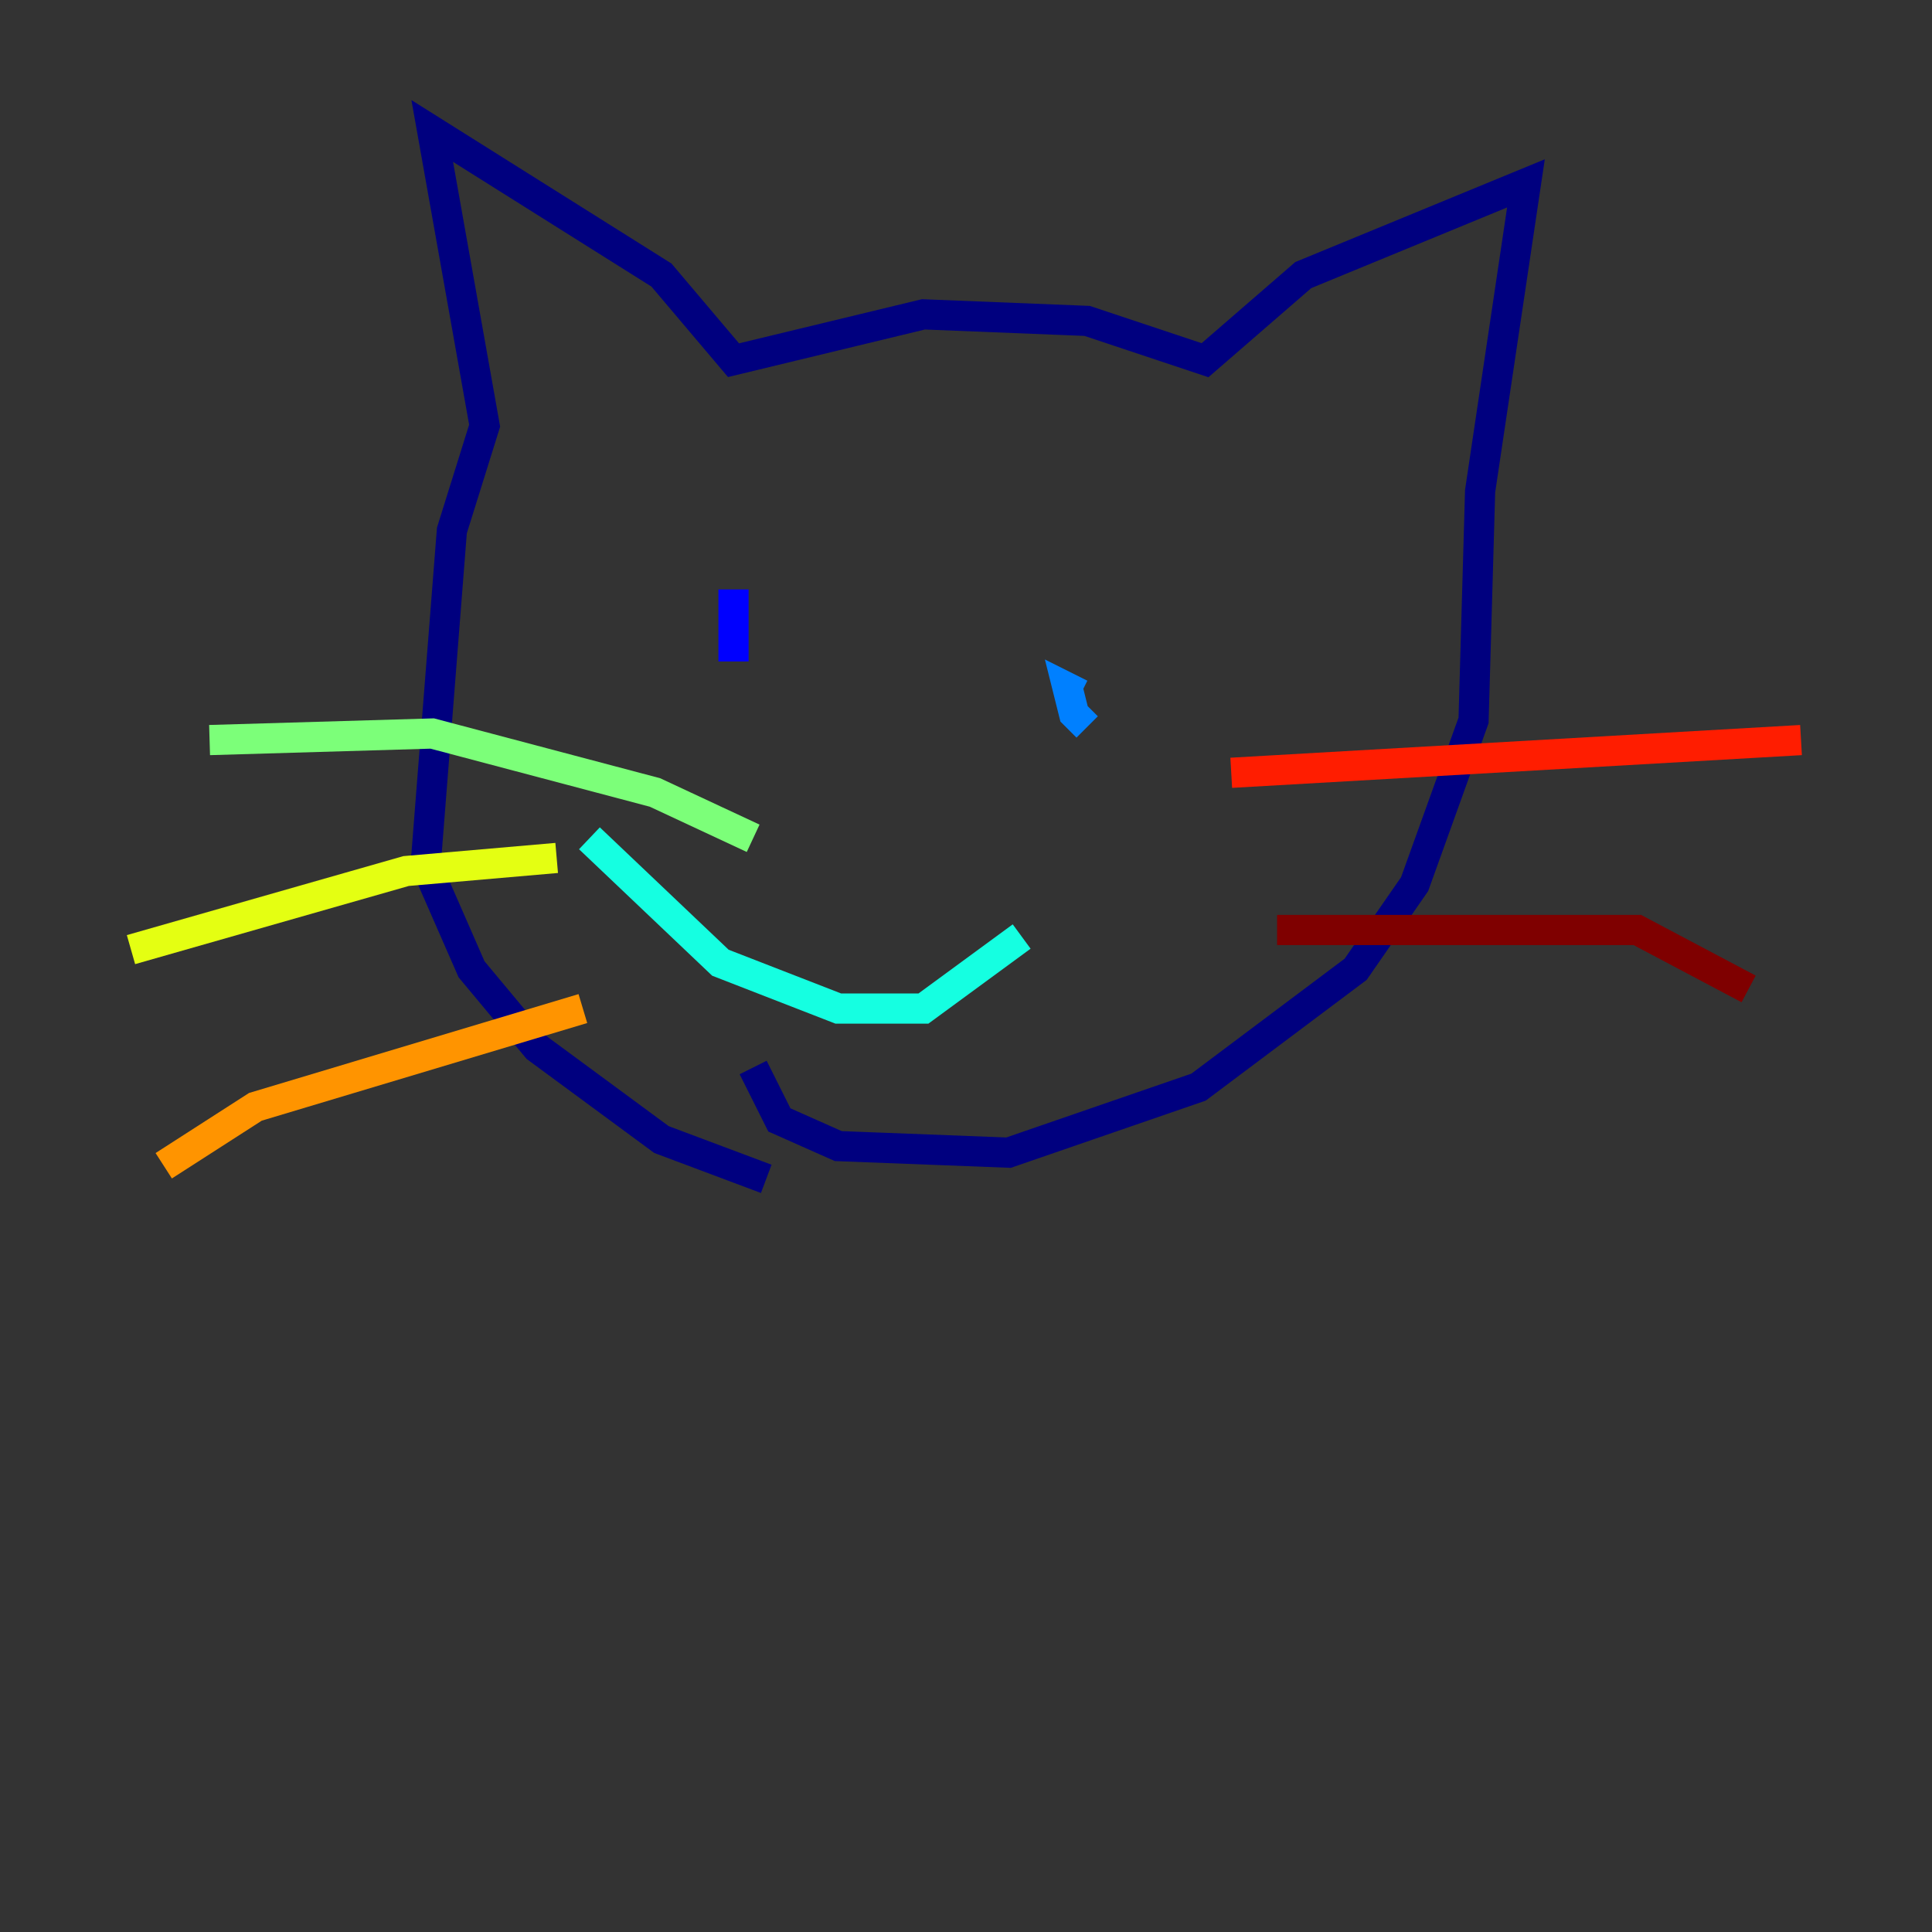<?xml version="1.0" encoding="utf-8" ?>
<svg baseProfile="tiny" height="128" version="1.2" viewBox="0,0,128,128" width="128" xmlns="http://www.w3.org/2000/svg" xmlns:ev="http://www.w3.org/2001/xml-events" xmlns:xlink="http://www.w3.org/1999/xlink"><rect x="0" y="0" width="128" height="128" fill="#333333" stroke="none"/><defs /><polyline fill="none" points="50.766,78.102 43.824,75.498 35.58,69.424 31.241,64.217 28.203,57.275 29.939,35.146 32.108,28.203 28.637,8.678 43.824,18.224 48.597,23.864 61.18,20.827 72.027,21.261 79.837,23.864 86.346,18.224 101.098,12.149 98.061,32.542 97.627,47.729 93.722,58.576 89.817,64.217 79.403,72.027 66.82,76.366 55.539,75.932 51.634,74.197 49.898,70.725" stroke="#00007f" stroke-width="2" /><polyline fill="none" points="48.597,43.824 48.597,39.051" stroke="#0000ff" stroke-width="2" /><polyline fill="none" points="72.027,48.163 71.159,47.295 70.725,45.559 71.593,45.993" stroke="#0080ff" stroke-width="2" /><polyline fill="none" points="39.051,55.539 47.729,63.783 55.539,66.82 61.18,66.82 67.688,62.047" stroke="#15ffe1" stroke-width="2" /><polyline fill="none" points="49.898,55.539 43.39,52.502 28.637,48.597 13.885,49.031" stroke="#7cff79" stroke-width="2" /><polyline fill="none" points="36.881,56.841 26.902,57.709 8.678,62.915" stroke="#e4ff12" stroke-width="2" /><polyline fill="none" points="38.617,66.82 16.922,73.329 10.848,77.234" stroke="#ff9400" stroke-width="2" /><polyline fill="none" points="81.573,51.2 119.322,49.031" stroke="#ff1d00" stroke-width="2" /><polyline fill="none" points="84.61,61.614 108.475,61.614 115.851,65.519" stroke="#7f0000" stroke-width="2" /></svg>